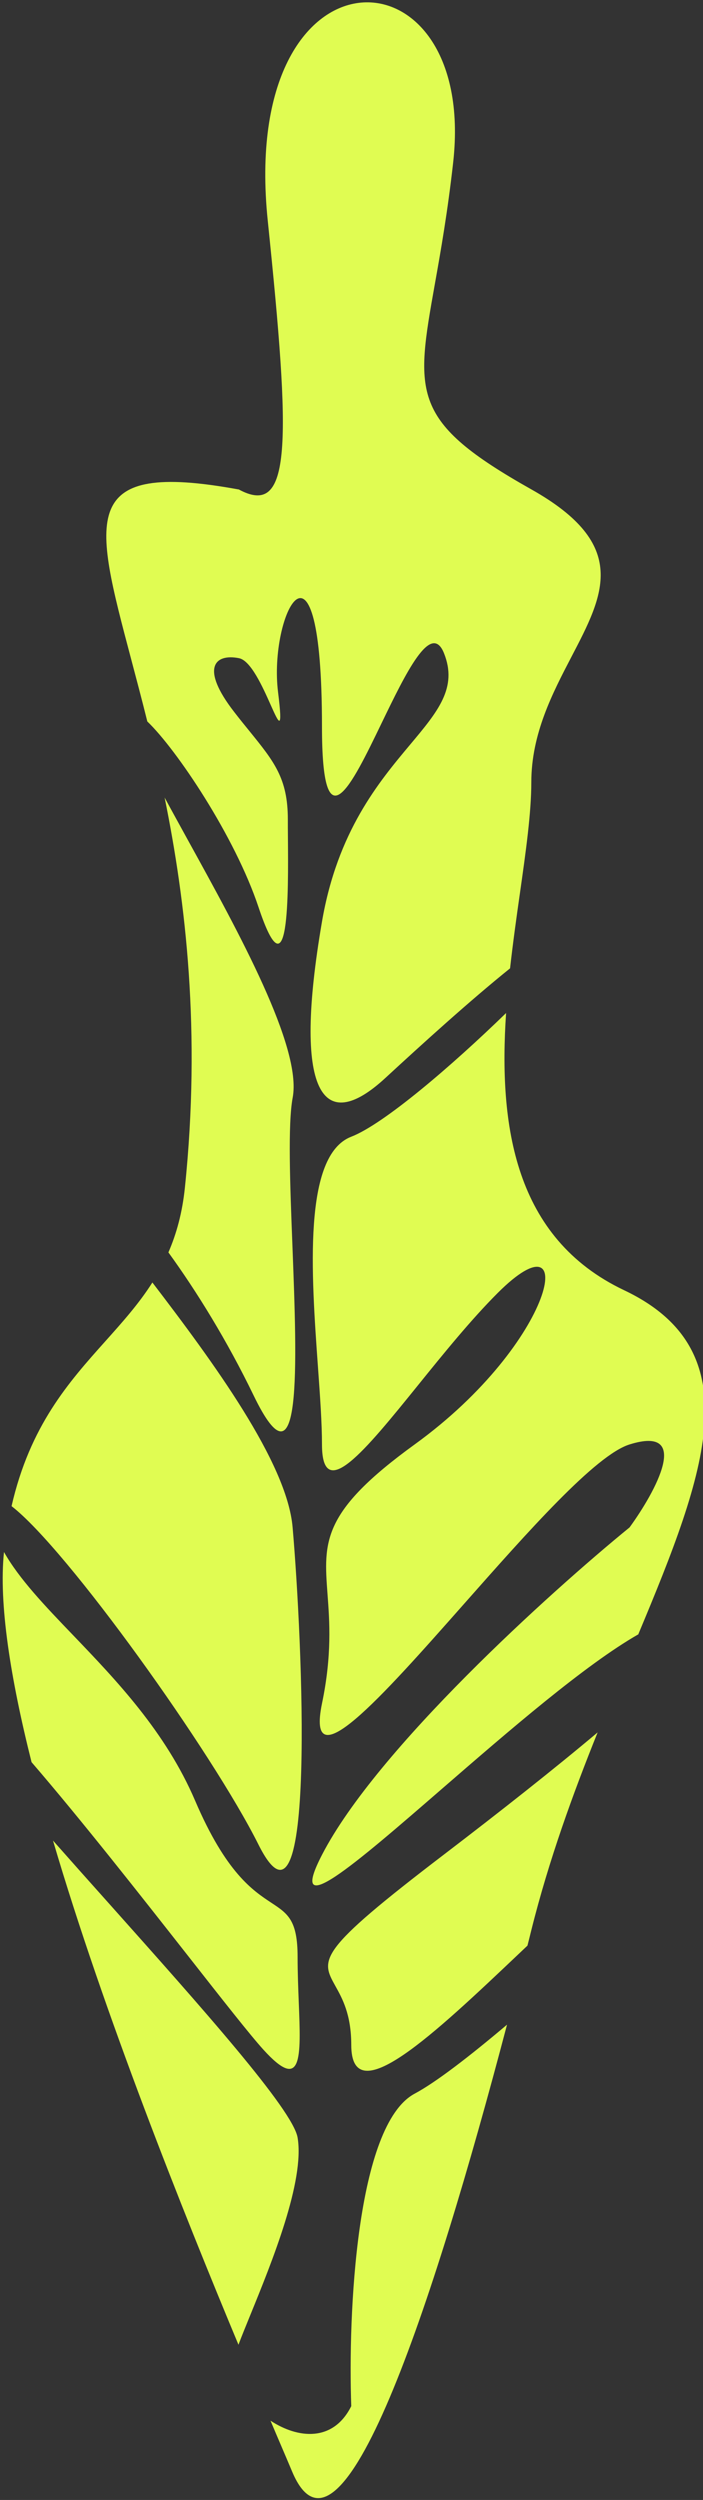 <!-- Generated by IcoMoon.io -->
<svg version="1.1" xmlns="http://www.w3.org/2000/svg" width="9" height="32" viewBox="0 0 9 32">
<rect x="0" y="0" width="9" height="32" fill="#333333" stroke="none"/>
<path fill="#e0fc52" d="M3.054 6.265c-2.051-0.376-1.858 0.351-1.375 2.172 0.065 0.246 0.136 0.512 0.207 0.798 0.373 0.356 1.122 1.471 1.424 2.378 0.394 1.181 0.382-0.169 0.376-0.907-0.001-0.082-0.001-0.156-0.001-0.218 0-0.524-0.176-0.74-0.49-1.128-0.061-0.075-0.127-0.156-0.197-0.247-0.437-0.563-0.25-0.75 0.062-0.688 0.151 0.030 0.303 0.368 0.404 0.595 0.108 0.242 0.16 0.358 0.096-0.158-0.125-1 0.562-2.313 0.562 0.437 0 1.537 0.371 0.77 0.763-0.042 0.31-0.641 0.633-1.309 0.799-0.896 0.177 0.442-0.077 0.745-0.434 1.171-0.4 0.478-0.93 1.11-1.128 2.266-0.375 2.188 0 2.75 0.812 2 0.467-0.431 1.078-0.986 1.596-1.403 0.037-0.329 0.082-0.653 0.126-0.96 0.077-0.541 0.146-1.033 0.146-1.421 0-0.622 0.272-1.142 0.514-1.607 0.416-0.797 0.748-1.433-0.514-2.143-1.547-0.871-1.486-1.217-1.234-2.633 0.074-0.414 0.163-0.919 0.234-1.555 0.312-2.813-2.749-2.875-2.374 0.75 0.295 2.856 0.312 3.813-0.375 3.437zM2.107 10.206c0.272 1.336 0.467 3.001 0.26 4.996-0.033 0.322-0.108 0.592-0.211 0.829 0.361 0.498 0.751 1.128 1.091 1.831 0.62 1.282 0.556-0.363 0.497-1.912-0.031-0.793-0.060-1.562 0.003-1.9 0.121-0.644-0.691-2.117-1.335-3.285-0.108-0.197-0.212-0.385-0.306-0.559zM1.951 16.416c-0.174 0.274-0.386 0.51-0.604 0.754-0.466 0.521-0.963 1.078-1.199 2.109 0.71 0.548 2.572 3.154 3.161 4.332 0.75 1.5 0.562-2.625 0.437-4.062-0.072-0.831-1.021-2.12-1.796-3.134zM0.051 19.867c-0.068 0.656 0.081 1.606 0.353 2.689 0.646 0.75 1.402 1.714 2.003 2.479 0.441 0.562 0.798 1.017 0.966 1.202 0.497 0.547 0.48 0.104 0.452-0.604-0.007-0.181-0.015-0.38-0.015-0.584 0-0.471-0.125-0.554-0.336-0.693-0.236-0.156-0.58-0.382-0.976-1.307-0.378-0.883-1.012-1.544-1.562-2.118-0.364-0.379-0.691-0.721-0.885-1.065zM0.679 23.561c0.653 2.218 1.666 4.754 2.374 6.452 0.039-0.105 0.093-0.236 0.153-0.384 0.276-0.677 0.697-1.712 0.604-2.267-0.059-0.357-1.237-1.676-2.407-2.988-0.245-0.274-0.49-0.549-0.724-0.814zM3.463 30.985c0.048 0.114 0.093 0.219 0.134 0.315 0.056 0.132 0.105 0.245 0.144 0.339 0.618 1.462 1.793-2.084 2.75-5.723-0.479 0.405-0.909 0.737-1.182 0.883-0.75 0.4-0.854 2.833-0.812 4-0.232 0.464-0.684 0.416-1.034 0.186zM6.753 24.903c0.017-0.067 0.034-0.134 0.050-0.2 0.224-0.896 0.532-1.742 0.848-2.528-0.555 0.467-1.238 1.006-1.967 1.563-1.633 1.247-1.581 1.34-1.39 1.684 0.087 0.156 0.203 0.363 0.203 0.754 0 0.868 1.055-0.133 2.16-1.181 0.032-0.030 0.064-0.061 0.096-0.091zM8.173 20.916c0.873-2.086 1.445-3.628-0.183-4.401-1.409-0.669-1.607-2.113-1.511-3.548-0.695 0.676-1.567 1.423-1.982 1.583-0.62 0.239-0.512 1.751-0.426 2.954 0.027 0.373 0.051 0.717 0.051 0.983 0 0.764 0.548 0.087 1.232-0.759 0.323-0.4 0.677-0.837 1.018-1.178 1.062-1.062 0.75 0.625-1.062 1.938-1.195 0.866-1.167 1.242-1.117 1.918 0.026 0.349 0.058 0.778-0.070 1.395-0.212 1.025 0.755-0.069 1.817-1.27 0.815-0.922 1.685-1.907 2.12-2.042 0.8-0.25 0.333 0.604 0 1.062-1.021 0.833-3.237 2.837-3.936 4.188-0.46 0.888 0.411 0.132 1.54-0.847 0.842-0.73 1.827-1.584 2.511-1.974z"></path>
</svg>
